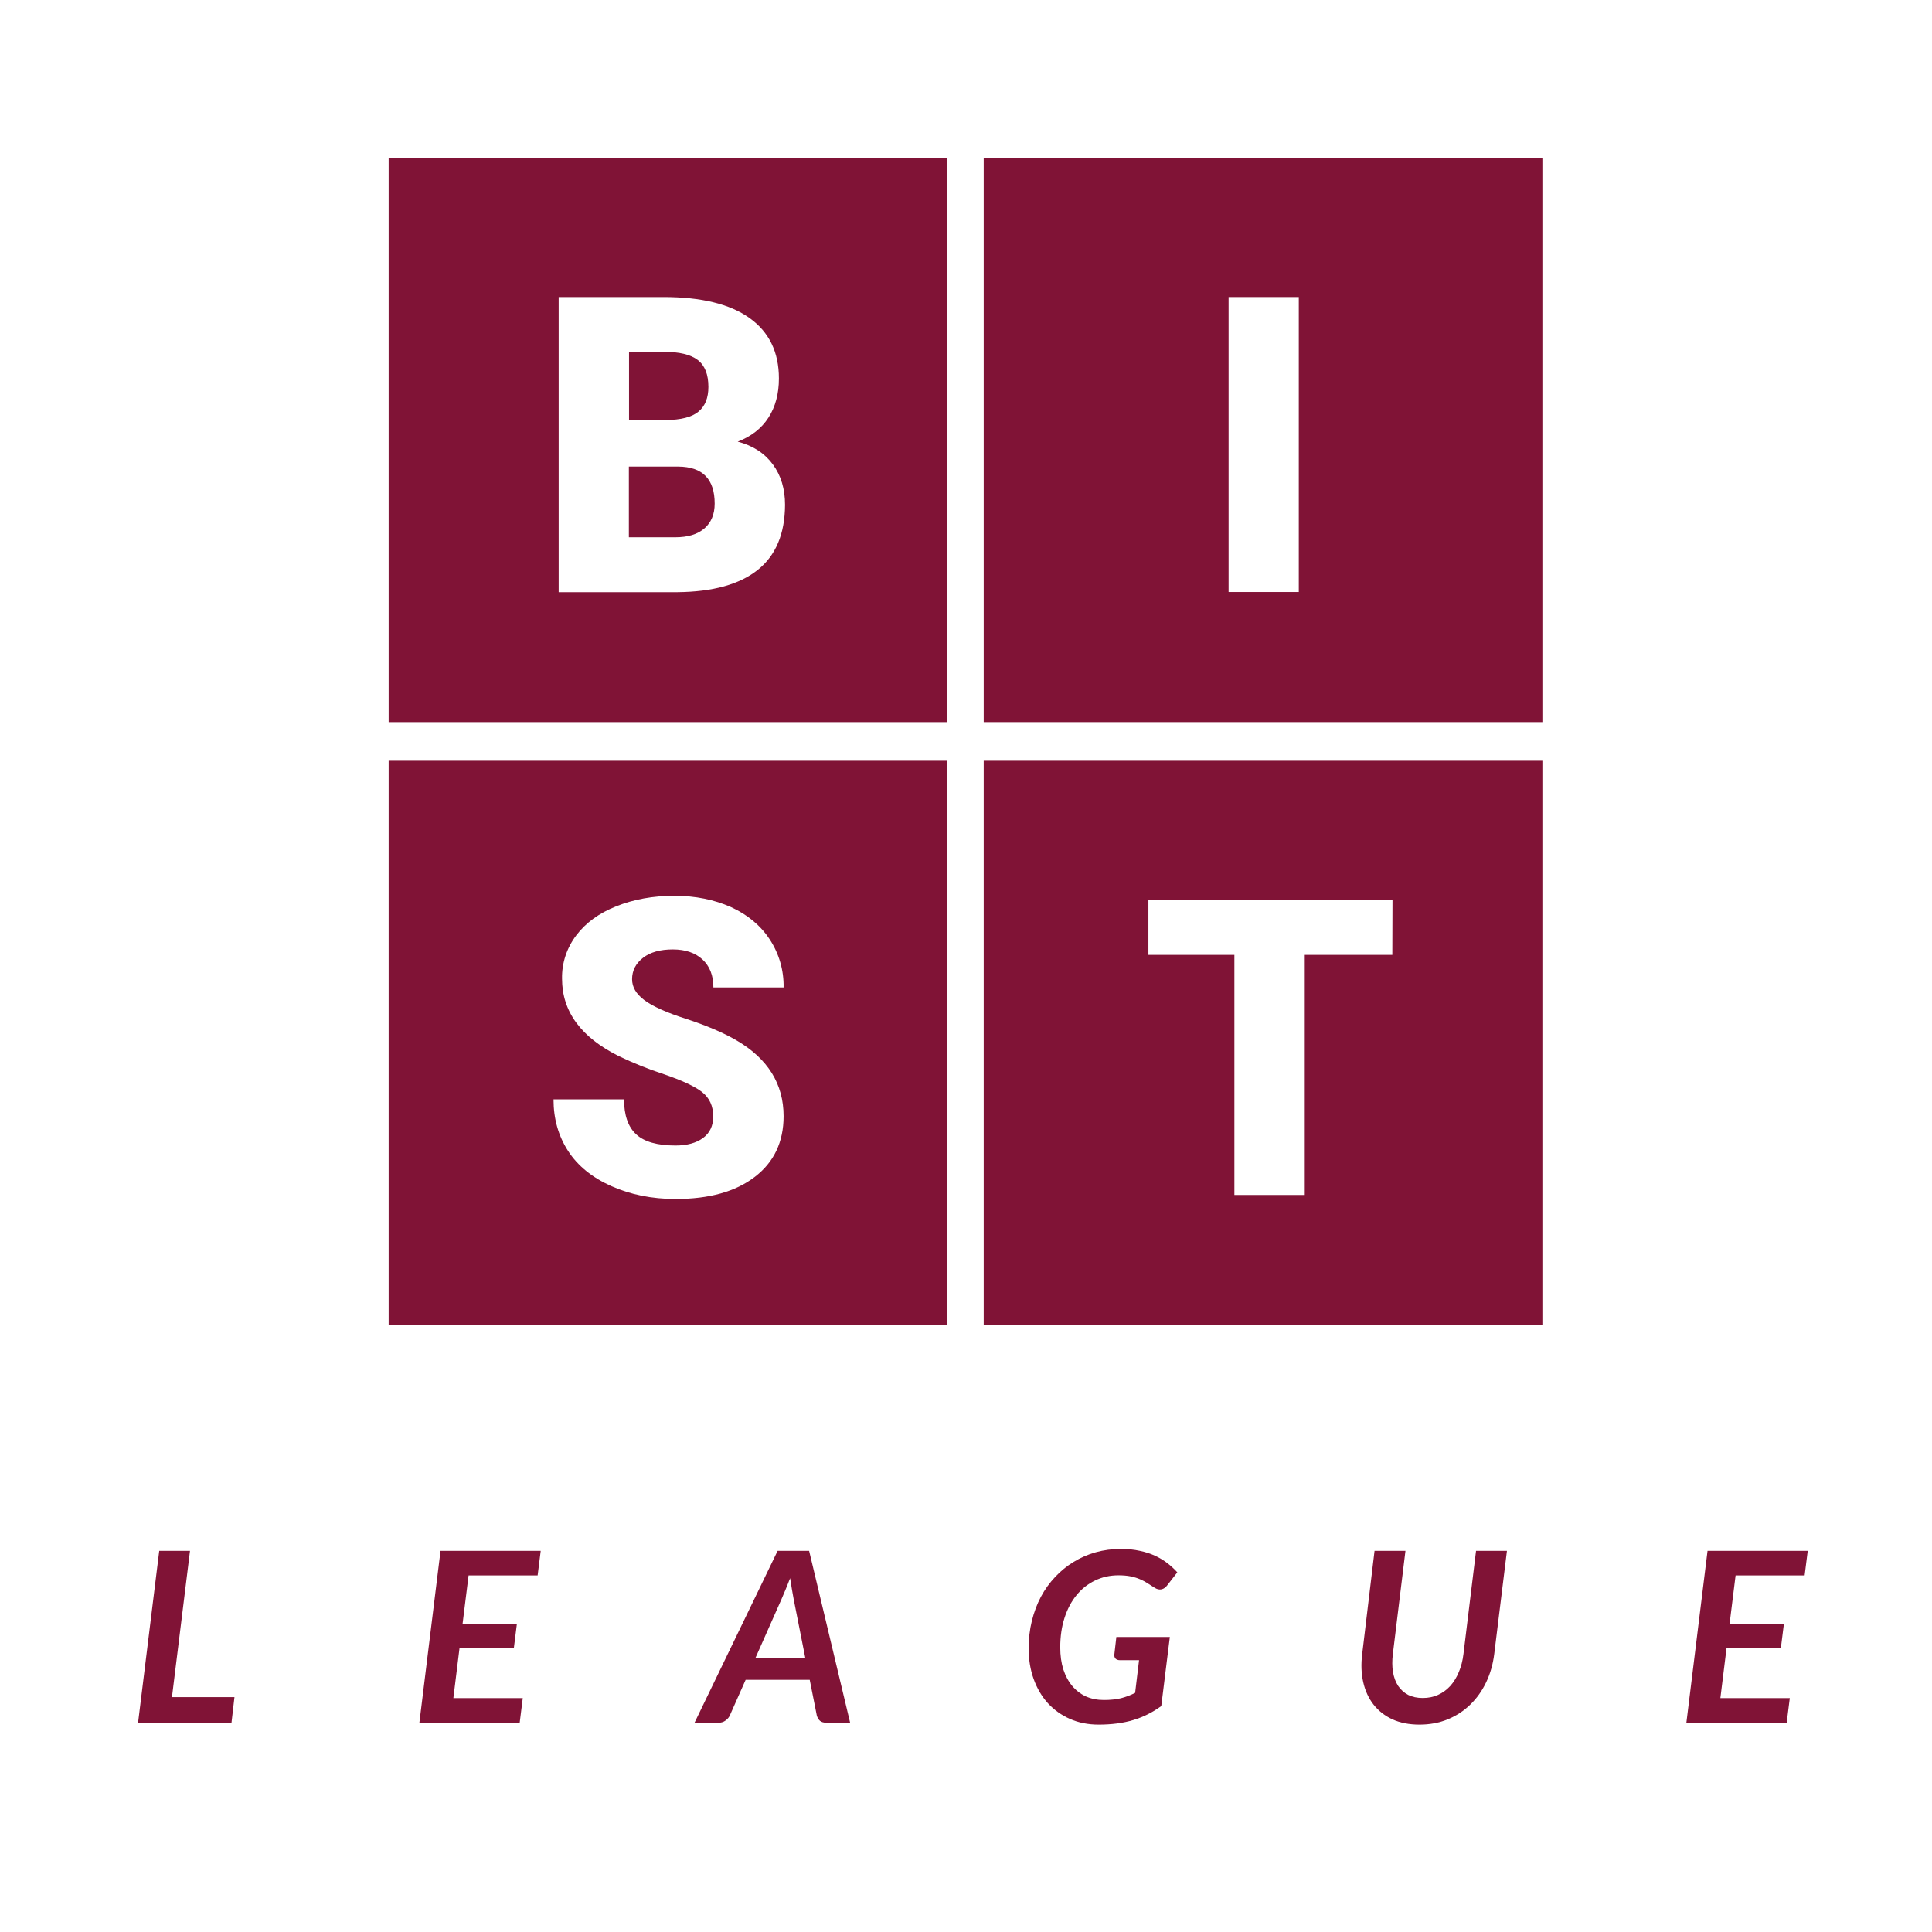 <svg width="128" height="128" viewBox="0 0 128 128" fill="none" xmlns="http://www.w3.org/2000/svg">
<path d="M44.939 30.912H41.664V35.595H44.725C45.568 35.595 46.208 35.403 46.667 35.008C47.115 34.624 47.349 34.069 47.349 33.365C47.349 31.744 46.549 30.923 44.939 30.912Z" fill="#801336"/>
<path d="M25.749 10.453V47.84H62.763V10.453H25.749ZM50.197 37.76C48.992 38.72 47.221 39.211 44.864 39.232H37.013V19.68H43.968C46.453 19.68 48.352 20.139 49.653 21.067C50.955 21.995 51.605 23.328 51.605 25.077C51.605 26.091 51.371 26.955 50.912 27.669C50.453 28.384 49.771 28.917 48.875 29.259C49.888 29.525 50.656 30.027 51.2 30.763C51.744 31.499 52.011 32.395 52.011 33.451C52 35.36 51.403 36.8 50.197 37.76Z" fill="#801336"/>
<path d="M46.283 27.264C46.72 26.901 46.933 26.357 46.933 25.632C46.933 24.811 46.699 24.213 46.229 23.851C45.76 23.488 45.003 23.307 43.957 23.307H41.675V27.829H44.107C45.12 27.819 45.845 27.637 46.283 27.264Z" fill="#801336"/>
<path d="M65.173 10.453V47.84H102.187V10.453H65.173ZM86.048 39.221H81.397V19.68H86.048V39.221Z" fill="#801336"/>
<path d="M25.749 50.4V87.787H62.763V50.4H25.749ZM42.677 66.251C43.211 66.656 44.139 67.083 45.483 67.509C46.816 67.947 47.915 68.416 48.779 68.917C50.869 70.133 51.915 71.808 51.915 73.952C51.915 75.659 51.275 77.003 50.005 77.973C48.725 78.955 46.976 79.435 44.757 79.435C43.189 79.435 41.771 79.147 40.501 78.581C39.232 78.016 38.272 77.237 37.632 76.245C36.992 75.253 36.672 74.123 36.672 72.832H41.344C41.344 73.877 41.611 74.656 42.144 75.147C42.677 75.648 43.552 75.893 44.757 75.893C45.525 75.893 46.133 75.723 46.581 75.392C47.029 75.061 47.253 74.581 47.253 73.973C47.253 73.28 47.008 72.747 46.528 72.363C46.048 71.979 45.195 71.584 43.979 71.168C42.965 70.837 41.963 70.432 41.003 69.973C38.496 68.725 37.237 67.019 37.237 64.843C37.216 63.808 37.547 62.805 38.176 61.973C38.805 61.141 39.68 60.501 40.832 60.043C41.984 59.584 43.264 59.349 44.683 59.349C46.069 59.349 47.317 59.605 48.427 60.096C49.525 60.597 50.389 61.312 50.997 62.24C51.616 63.179 51.936 64.288 51.915 65.419H47.264C47.264 64.619 47.019 64.011 46.539 63.563C46.059 63.125 45.408 62.901 44.576 62.901C43.744 62.901 43.083 63.083 42.603 63.456C42.123 63.829 41.877 64.299 41.877 64.875C41.877 65.397 42.144 65.845 42.677 66.251Z" fill="#801336"/>
<path d="M65.173 50.4V87.787H102.187V50.4H65.173ZM92.245 63.264H86.443V79.168H81.781V63.264H76.085V59.627H92.256L92.245 63.264Z" fill="#801336"/>
<path d="M15.534 112.44L15.338 114.133H9.148L10.55 102.747H12.589L11.393 112.44H15.534Z" fill="#801336"/>
<path d="M31.045 104.377L30.643 107.614H34.242L34.045 109.181H30.446L30.037 112.503H34.635L34.431 114.133H27.785L29.186 102.747H35.824L35.62 104.377H31.045Z" fill="#801336"/>
<path d="M53.354 109.85L52.583 105.952C52.551 105.774 52.514 105.566 52.472 105.33C52.43 105.094 52.388 104.837 52.346 104.558C52.241 104.837 52.139 105.094 52.039 105.33C51.94 105.566 51.85 105.776 51.772 105.96L50.047 109.85H53.354ZM56.323 114.133H54.74C54.562 114.133 54.423 114.091 54.323 114.007C54.228 113.918 54.16 113.805 54.118 113.669L53.646 111.291H49.401L48.346 113.669C48.289 113.79 48.194 113.897 48.063 113.992C47.937 114.086 47.79 114.133 47.622 114.133H46.016L51.52 102.747H53.606L56.323 114.133Z" fill="#801336"/>
<path d="M73.961 108.456H77.504L76.937 113.031C76.36 113.451 75.738 113.761 75.071 113.96C74.404 114.16 73.643 114.259 72.788 114.259C72.09 114.259 71.454 114.133 70.882 113.881C70.315 113.629 69.827 113.28 69.418 112.834C69.013 112.383 68.701 111.85 68.481 111.236C68.26 110.616 68.15 109.942 68.15 109.212C68.15 108.572 68.221 107.965 68.362 107.393C68.504 106.816 68.704 106.283 68.961 105.795C69.223 105.306 69.538 104.868 69.906 104.48C70.273 104.086 70.683 103.753 71.134 103.48C71.586 103.201 72.074 102.989 72.599 102.842C73.129 102.695 73.683 102.621 74.26 102.621C74.722 102.621 75.139 102.663 75.512 102.747C75.89 102.826 76.231 102.936 76.536 103.078C76.84 103.22 77.113 103.385 77.355 103.574C77.596 103.763 77.811 103.963 78 104.173L77.339 105.023C77.234 105.17 77.105 105.262 76.953 105.299C76.801 105.33 76.646 105.293 76.489 105.188C76.336 105.089 76.184 104.992 76.032 104.897C75.88 104.797 75.712 104.708 75.528 104.629C75.349 104.551 75.145 104.488 74.914 104.44C74.683 104.393 74.412 104.369 74.103 104.369C73.536 104.369 73.016 104.485 72.544 104.716C72.071 104.942 71.664 105.264 71.323 105.684C70.982 106.099 70.717 106.6 70.528 107.188C70.339 107.771 70.244 108.422 70.244 109.141C70.244 109.687 70.313 110.175 70.449 110.606C70.591 111.036 70.788 111.401 71.04 111.7C71.292 112 71.593 112.23 71.945 112.393C72.302 112.551 72.698 112.629 73.134 112.629C73.565 112.629 73.942 112.59 74.268 112.511C74.594 112.427 74.906 112.309 75.205 112.157L75.465 109.992H74.205C74.074 109.992 73.974 109.957 73.906 109.889C73.843 109.816 73.817 109.726 73.827 109.622L73.961 108.456Z" fill="#801336"/>
<path d="M94.264 112.496C94.632 112.496 94.968 112.427 95.272 112.291C95.582 112.149 95.852 111.952 96.083 111.7C96.314 111.443 96.503 111.136 96.65 110.779C96.802 110.422 96.905 110.026 96.957 109.59L97.792 102.747H99.839L98.996 109.59C98.912 110.262 98.734 110.884 98.461 111.456C98.188 112.028 97.836 112.522 97.406 112.937C96.981 113.351 96.482 113.677 95.91 113.913C95.343 114.144 94.721 114.259 94.044 114.259C93.367 114.259 92.771 114.144 92.256 113.913C91.747 113.677 91.33 113.351 91.004 112.937C90.679 112.522 90.45 112.028 90.319 111.456C90.188 110.884 90.164 110.262 90.248 109.59L91.067 102.747H93.115L92.28 109.582C92.227 110.018 92.23 110.417 92.288 110.779C92.351 111.136 92.466 111.443 92.634 111.7C92.807 111.952 93.028 112.149 93.296 112.291C93.569 112.427 93.891 112.496 94.264 112.496Z" fill="#801336"/>
<path d="M114.987 104.377L114.586 107.614H118.184L117.987 109.181H114.389L113.979 112.503H118.578L118.373 114.133H111.727L113.129 102.747H119.767L119.562 104.377H114.987Z" fill="#801336"/>
</svg>
